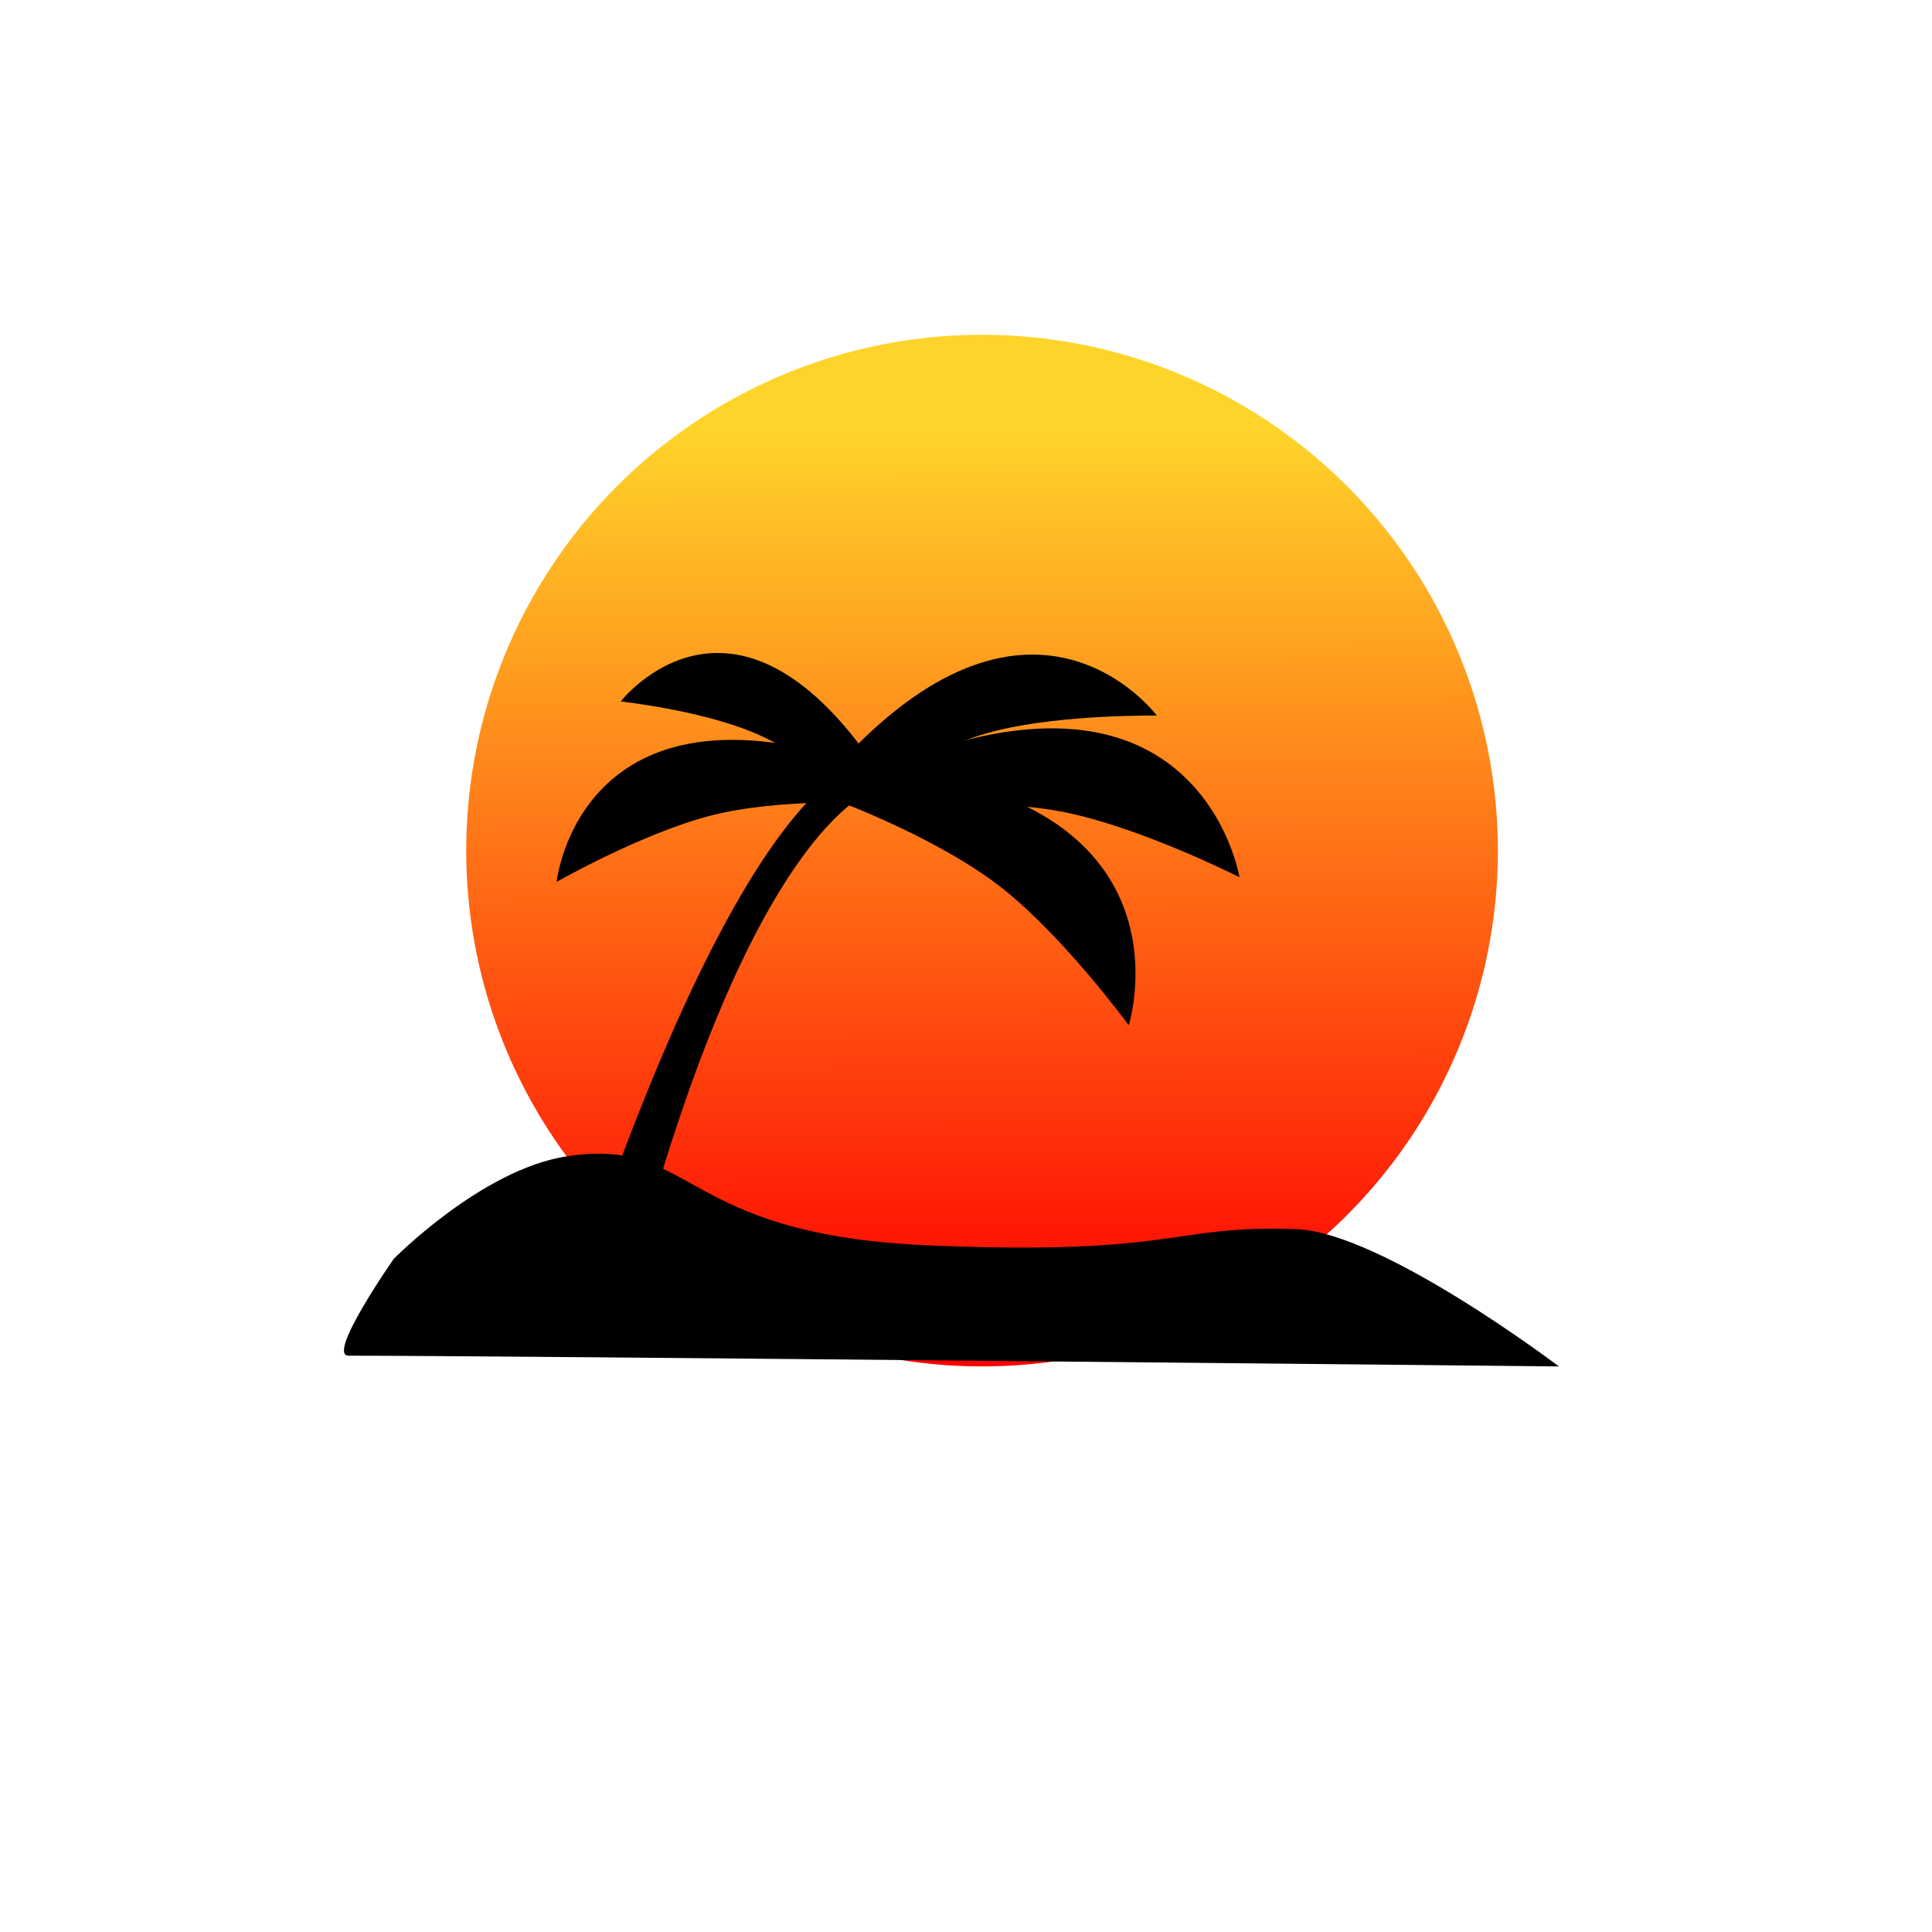 <?xml version="1.0" encoding="UTF-8"?>
<svg width="210mm" height="210mm" version="1.1" viewBox="0 0 210 297" xmlns="http://www.w3.org/2000/svg" xmlns:xlink="http://www.w3.org/1999/xlink">
<defs>
<linearGradient id="b" x1="107.46" x2="107.81" y1="66.077" y2="206.23" gradientUnits="userSpaceOnUse">
<stop stop-color="#ffd42a" offset="0"/>
<stop stop-color="#f00" offset="1"/>
</linearGradient>
<filter id="c" x="-.148" y="-.148" width="1.296" height="1.296" color-interpolation-filters="sRGB">
<feGaussianBlur result="result6" stdDeviation="9.786"/>
<feComposite in="SourceGraphic" in2="result6" operator="lighter" result="result8"/>
<feComposite in="result8" in2="SourceAlpha" operator="lighter" result="result9"/>
<feColorMatrix result="result10" type="hueRotate" values="299.378"/>
<feBlend in="result10" in2="result6" mode="hard-light"/>
</filter>
<mask id="a" maskUnits="userSpaceOnUse">
<path d="m3.683 26.984h207.56v207.56h-207.56z" fill="#fff"/>
<g transform="matrix(1.155 0 0 1.758 -18.047 -128.24)" style="">
<rect x="15.65" y="162.41" width="181.19" height="7.407" d="M 15.65,162.411 H 196.841 v 7.407 H 15.65 Z" stroke-width=".235"/>
<rect transform="matrix(1 0 -.139 .99 0 0)" x="40.641" y="175.43" width="181.19" height="4.987" d="m 40.641,175.429 h 181.191 v 4.987 H 40.641 Z" stroke-width=".193"/>
<rect x="15.476" y="182.23" width="181.19" height="2.631" d="m 15.476,182.234 h 181.191 v 2.631 H 15.476 Z" stroke-width=".14"/>
<rect x="15.824" y="188.49" width="181.19" height="14.681" d="M 15.824,188.494 H 197.015 v 14.681 H 15.824 Z" stroke-width=".331"/>
</g>
</mask>
</defs>
<path d="m186.76 130.76a79.293 79.293 0 0 1-79.293 79.293 79.293 79.293 0 0 1-79.293-79.293 79.293 79.293 0 0 1 79.293-79.293 79.293 79.293 0 0 1 79.293 79.293z" fill="url(#b)" filter="url(#c)" mask="url(#a)" stroke-width=".265"/>
<path d="m45.211 197.19c29.561-87.987 47.297-80.336 47.297-80.336l-0.696 4.173s-19.367 3.564-38.255 75.815c-0.822 3.142-8.347 0.348-8.347 0.348z" stroke-width=".265"/>
<path d="m89.545 117.97c51.743 4.047 40.473 39.636 40.473 39.636s-9.725-13.281-19.218-20.881c-9.493-7.601-24.891-13.356-24.891-13.356z" stroke-width=".265"/>
<path d="m93.025 117.8c47.984-19.78 54.019 17.06 54.019 17.06s-14.678-7.45-26.582-9.938-28.241-0.662-28.241-0.662z" stroke-width=".265"/>
<path d="m85.958 116.91c29.741-32.043 48.377-6.904 48.377-6.904s-14.211-0.212-24.39 2.252c-10.179 2.464-22.164 9.733-22.164 9.733z" stroke-width=".223"/>
<path d="m90.004 117.75c-44.461-15.244-47.936 17.822-47.936 17.822s12.874-7.346 23.505-10.143c10.632-2.797 25.505-1.972 25.505-1.972z" stroke-width=".238"/>
<path d="m92.342 119.79c-22.564-35.026-40.425-11.954-40.425-11.954s12.059 1.282 20.482 4.804c8.422 3.522 17.98 12.018 17.98 12.018z" stroke-width=".206"/>
<path d="m17.041 193.51s13.453-13.666 26.431-15.723c19.935-3.16 17.069 11.998 55.644 13.654 38.575 1.656 37.234-3.2 56.687-2.483 13.179 0.486 40.342 21.102 40.342 21.102s-162.48-1.655-186.06-1.655c-3.474 0 6.955-14.896 6.955-14.896z" stroke-width=".289"/>
</svg>

